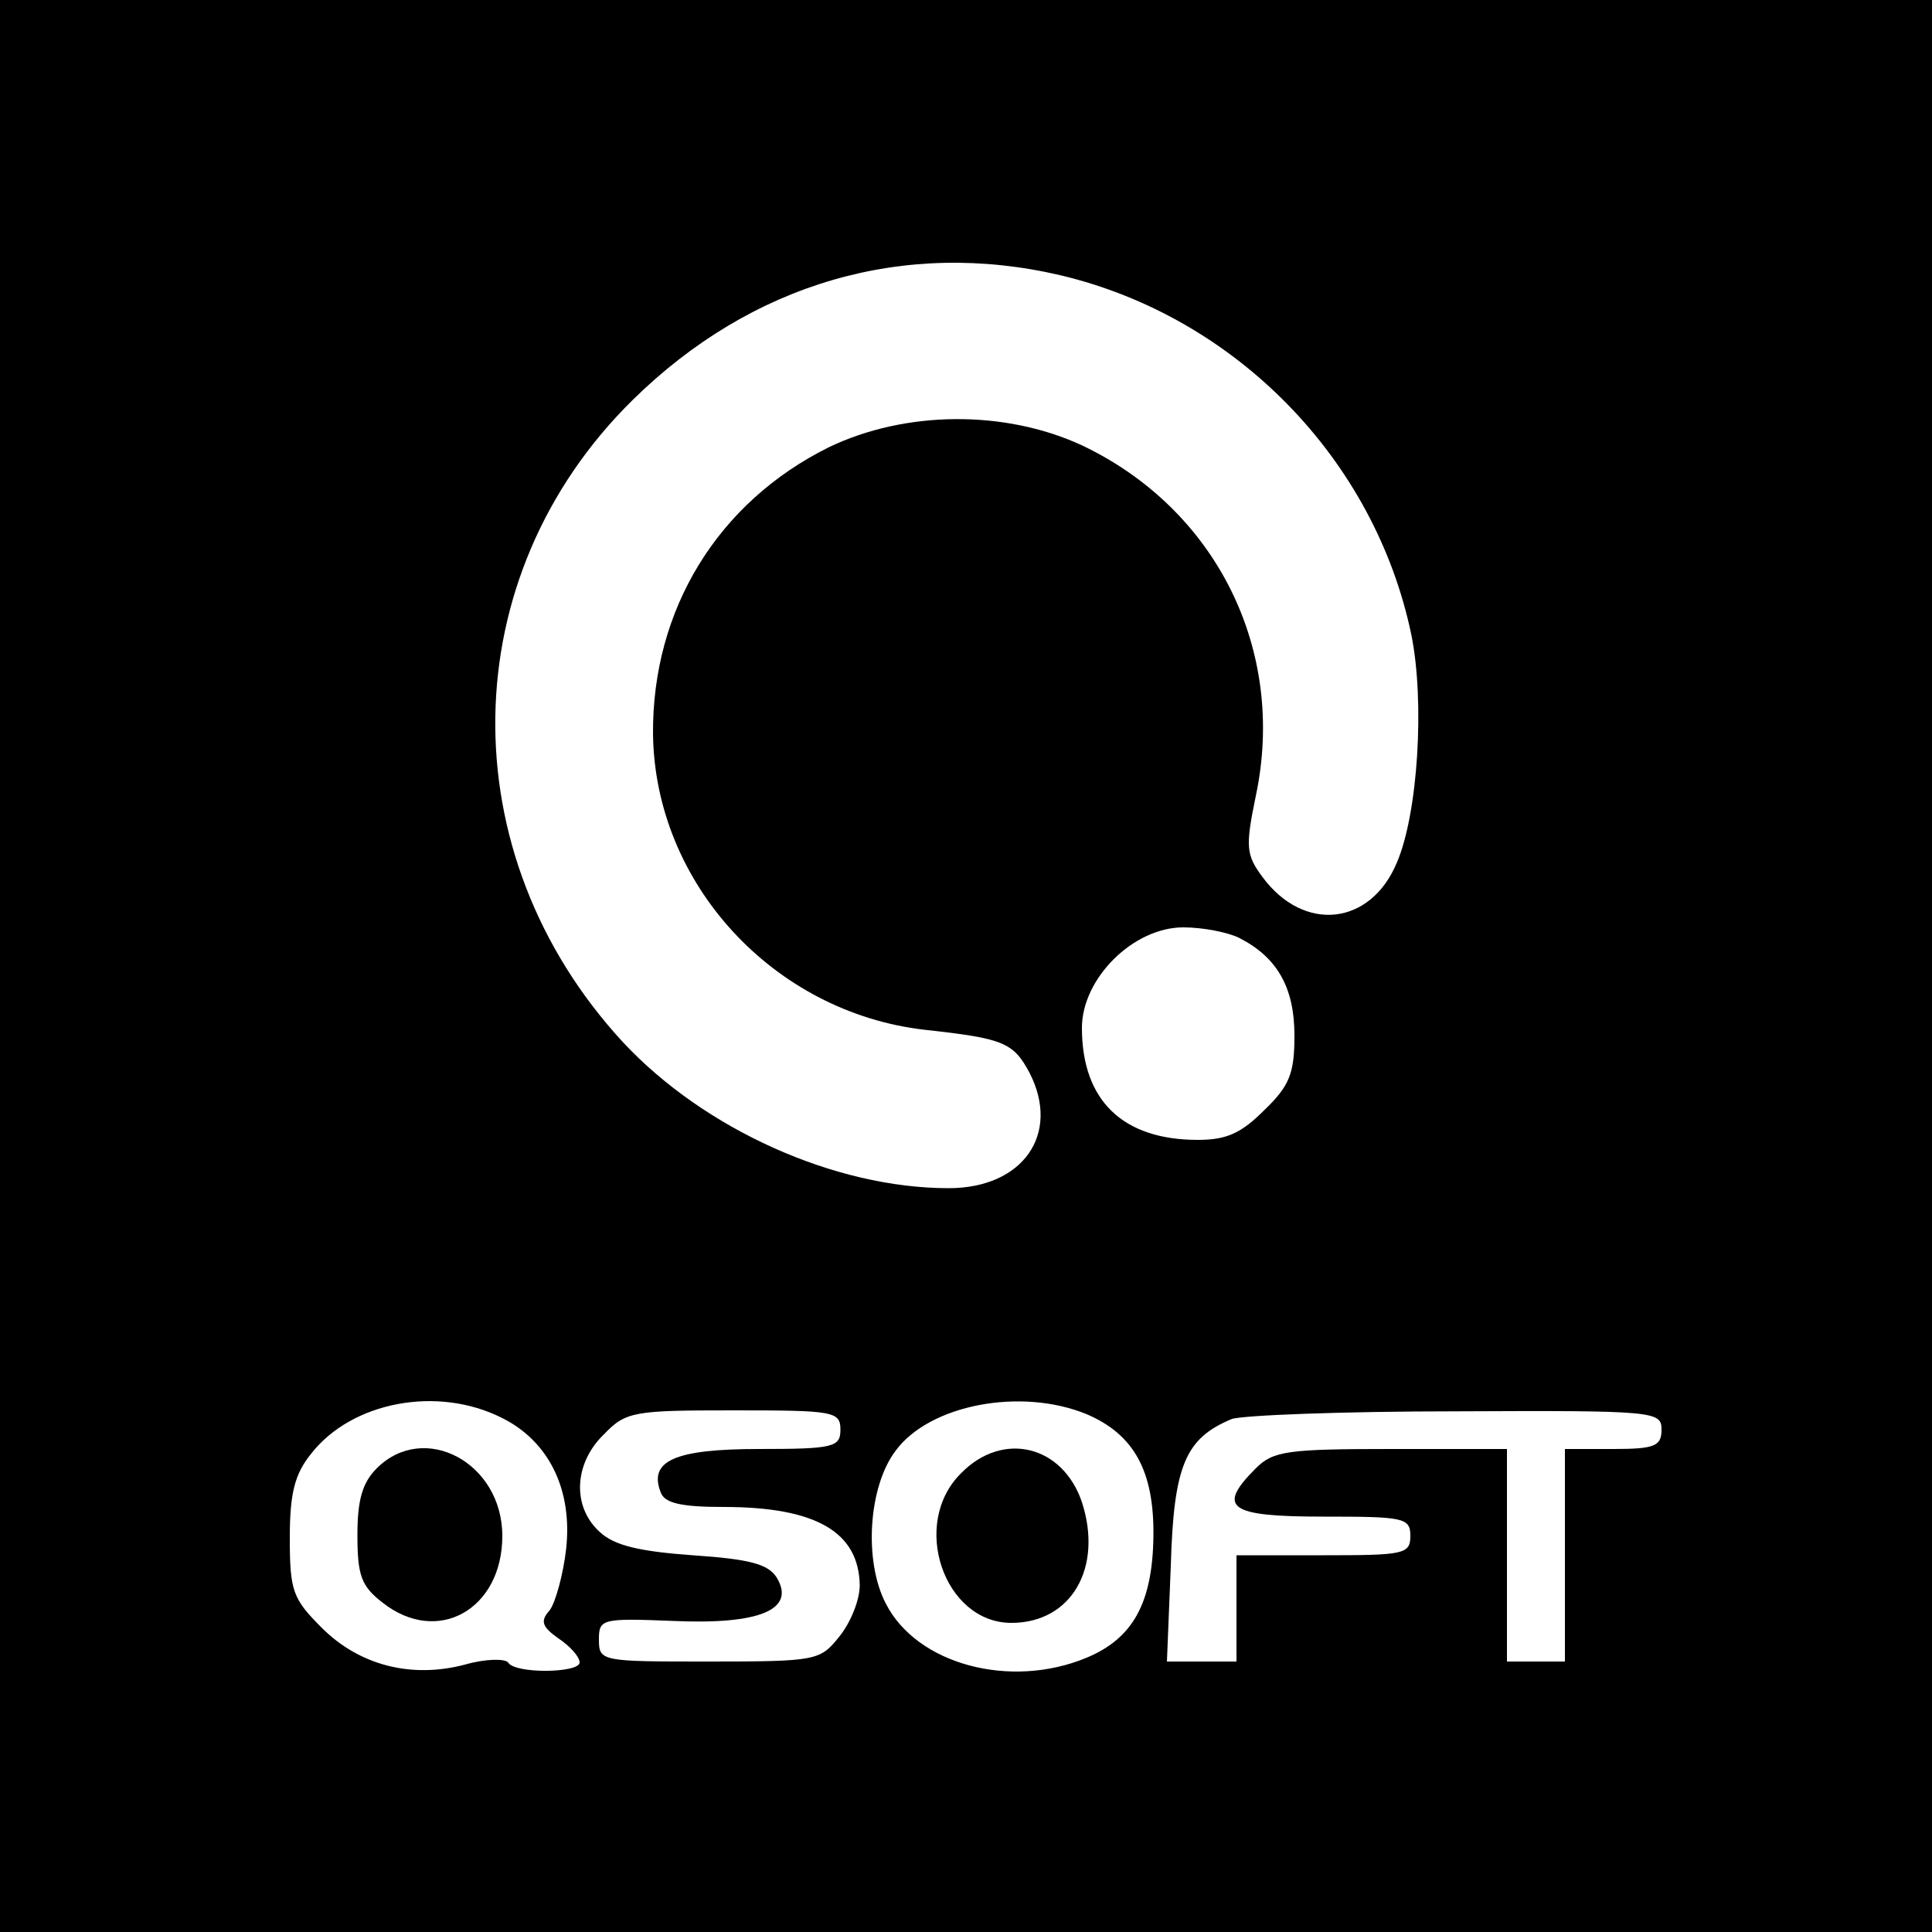 <?xml version="1.0" standalone="no"?>
<!DOCTYPE svg PUBLIC "-//W3C//DTD SVG 20010904//EN"
 "http://www.w3.org/TR/2001/REC-SVG-20010904/DTD/svg10.dtd">
<svg version="1.0" xmlns="http://www.w3.org/2000/svg"
 width="200pt" height="200pt" viewBox="0 0 200 200"
 preserveAspectRatio="xMidYMid meet">
<g transform="translate(0,200) scale(0.1,-0.1)"
fill="#000000" stroke="none">
<path d="M0 1000 l0 -1000 1000 0 1000 0 0 1000 0 1000 -1000 0 -1000 0 0
-1000z m1098 715 c181 -43 325 -190 363 -372 14 -69 7 -185 -15 -236 -27 -65
-96 -73 -139 -15 -17 23 -18 31 -7 84 32 151 -41 297 -180 363 -80 37 -183 36
-262 -2 -115 -57 -183 -168 -182 -297 2 -155 125 -288 281 -306 82 -9 92 -13
109 -45 32 -63 -7 -119 -84 -119 -118 0 -253 61 -337 151 -180 195 -176 482
10 665 123 121 281 167 443 129z m185 -686 c39 -20 57 -51 57 -101 0 -39 -5
-52 -31 -77 -24 -24 -39 -31 -69 -31 -78 0 -120 41 -120 116 0 51 53 104 105
104 20 0 46 -5 58 -11z m-763 -497 c48 -24 73 -74 66 -136 -3 -26 -11 -55 -17
-63 -10 -11 -8 -17 9 -29 12 -8 22 -19 22 -25 0 -11 -67 -12 -74 0 -3 4 -23 4
-44 -2 -56 -15 -110 -1 -149 38 -30 30 -33 38 -33 93 0 46 5 66 22 87 42 54
131 71 198 37z m605 4 c49 -21 70 -59 69 -127 -1 -68 -21 -105 -69 -125 -79
-33 -176 -7 -208 56 -23 44 -18 121 10 158 35 48 130 66 198 38z m-255 -16 c0
-18 -7 -20 -84 -20 -87 0 -115 -12 -102 -45 4 -11 21 -15 65 -15 96 0 140 -26
141 -81 0 -15 -9 -38 -21 -53 -20 -25 -23 -26 -135 -26 -112 0 -114 0 -114 23
0 21 3 22 77 19 90 -4 127 12 107 45 -9 14 -28 19 -87 23 -55 4 -81 10 -96 24
-29 26 -27 71 4 101 23 24 31 25 135 25 103 0 110 -1 110 -20z m850 0 c0 -17
-7 -20 -50 -20 l-50 0 0 -110 0 -110 -30 0 -30 0 0 110 0 110 -120 0 c-107 0
-122 -2 -140 -20 -41 -41 -28 -50 70 -50 83 0 90 -1 90 -20 0 -19 -7 -20 -90
-20 l-90 0 0 -55 0 -55 -36 0 -36 0 4 99 c3 104 15 132 63 152 11 4 116 8 233
8 206 1 212 0 212 -19z"/>
<path d="M390 480 c-15 -15 -20 -33 -20 -69 0 -42 4 -53 26 -70 57 -45 124 -7
124 69 0 76 -81 119 -130 70z"/>
<path d="M995 475 c-53 -52 -18 -155 52 -155 62 0 95 57 73 125 -20 59 -82 74
-125 30z"/>
</g>
</svg>

